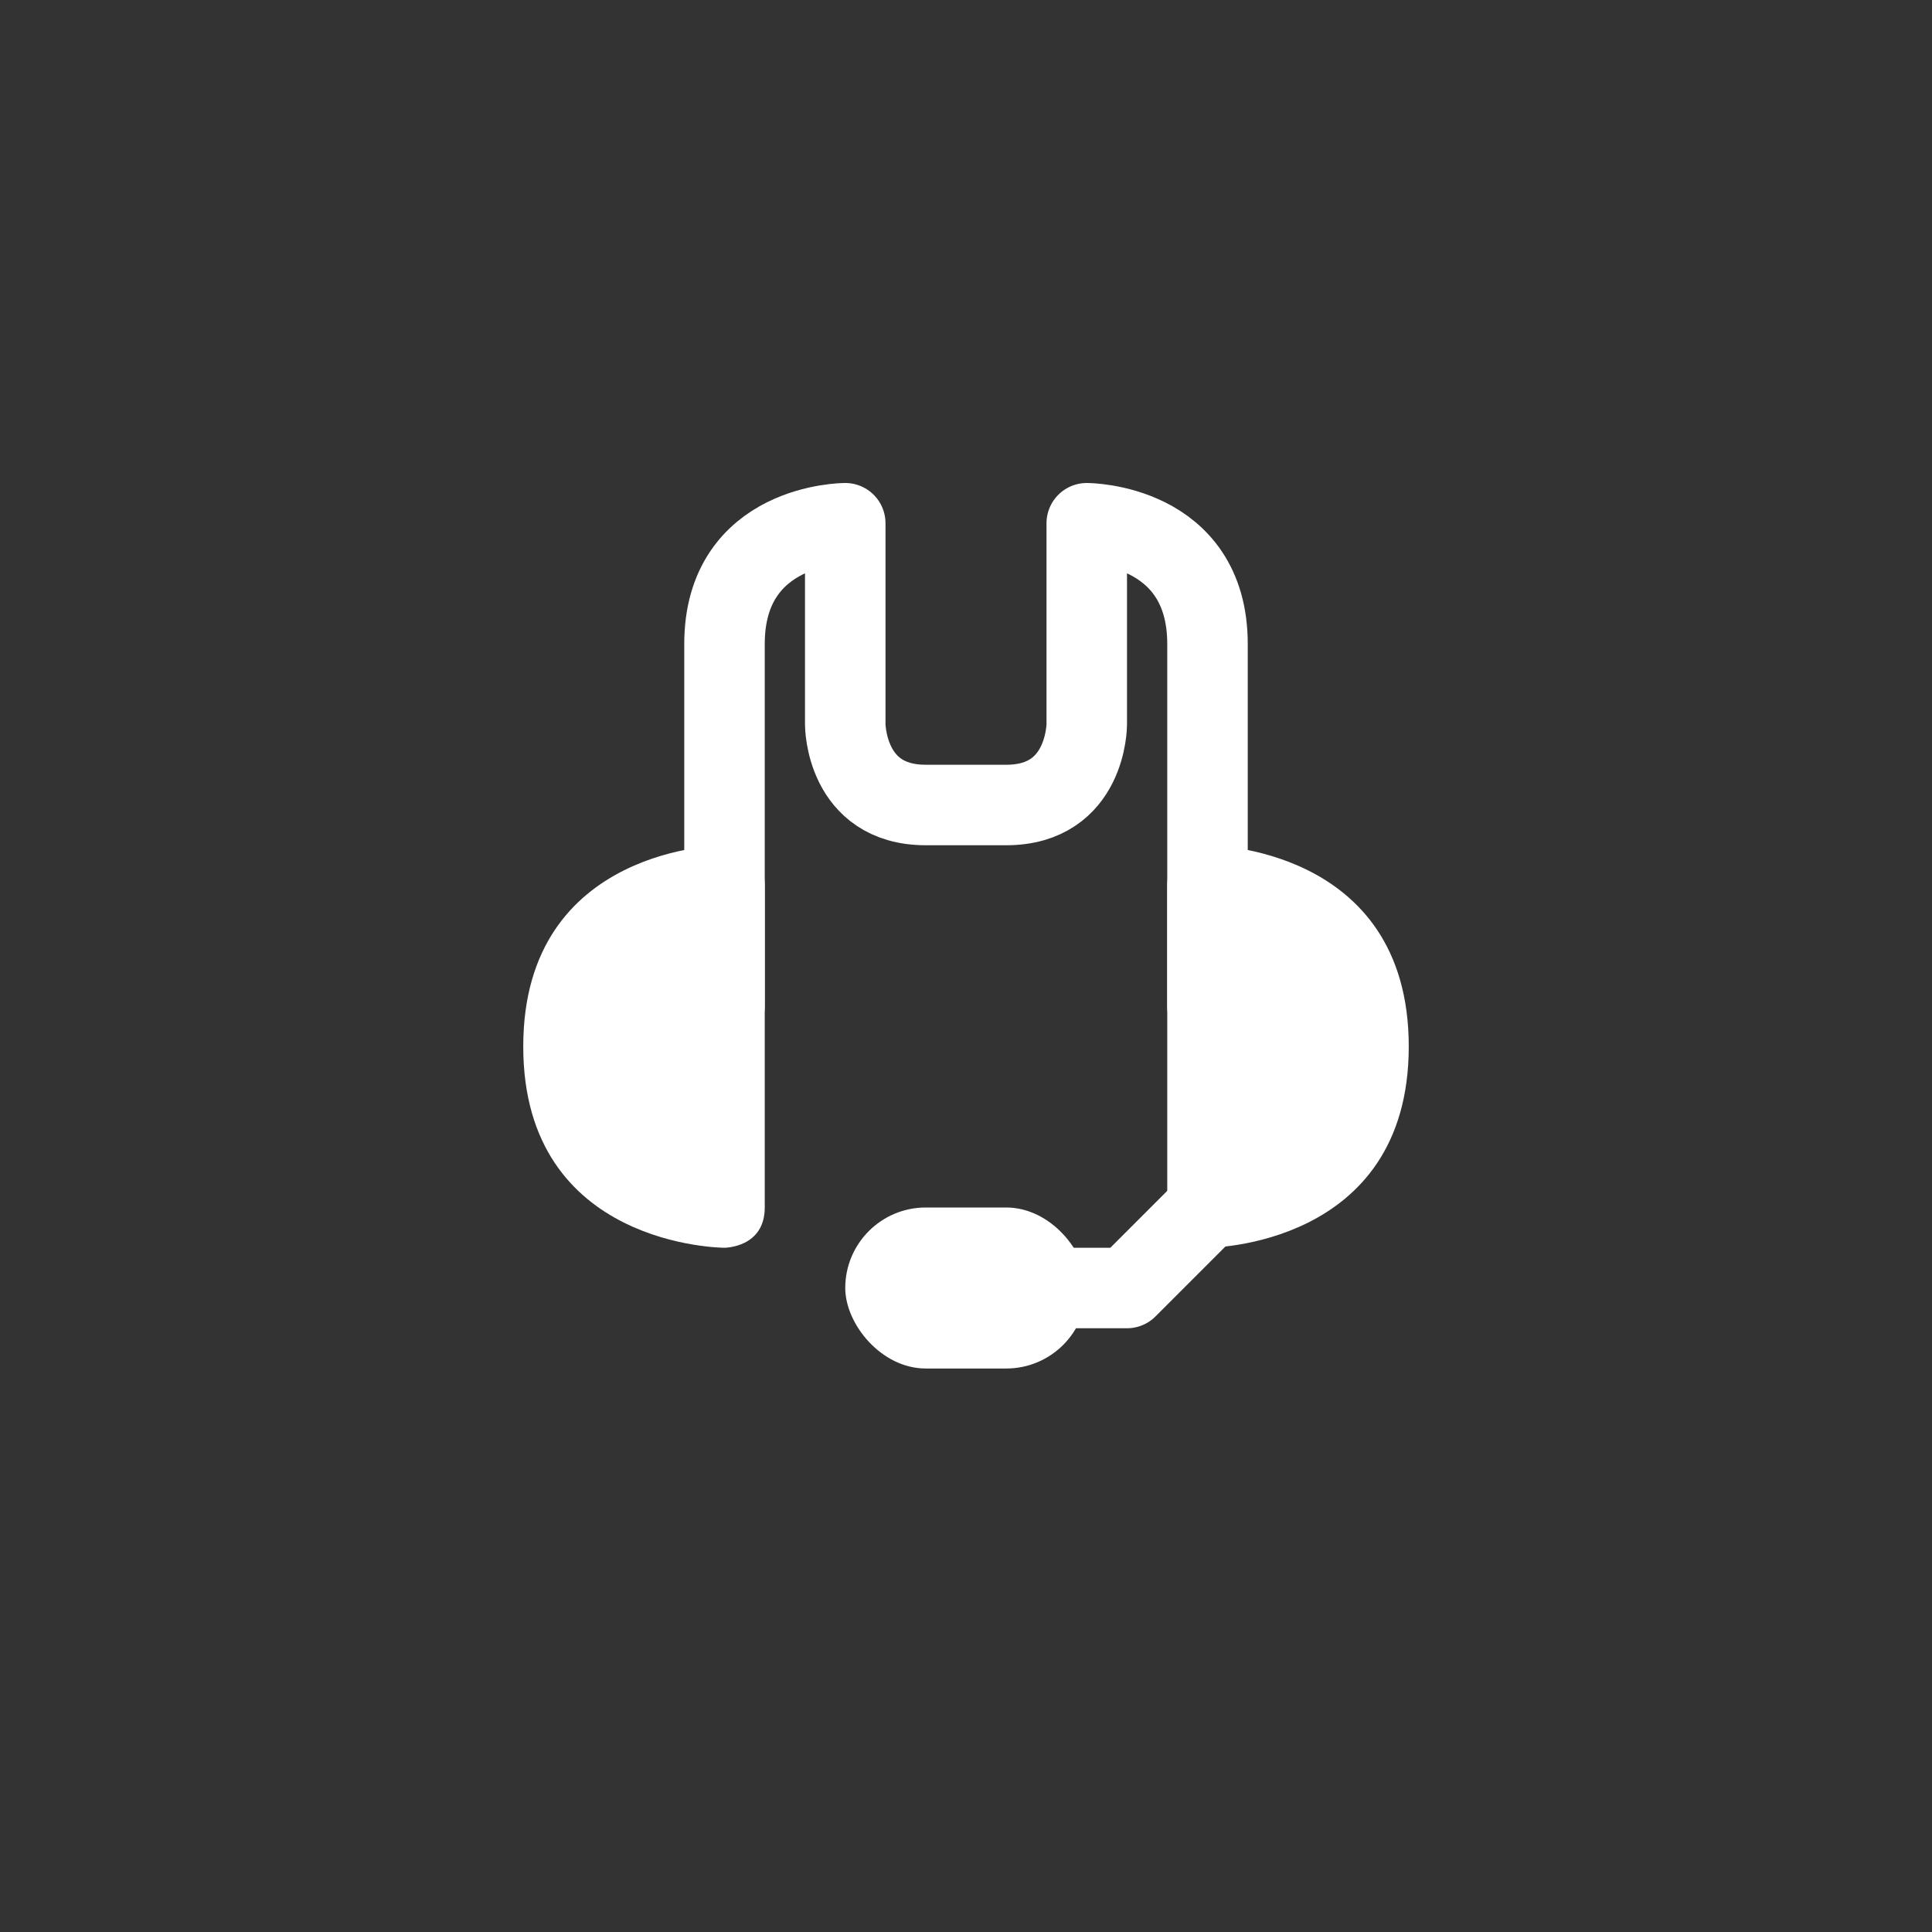 <?xml version="1.0" encoding="UTF-8" standalone="no"?>
<!-- Created with Inkscape (http://www.inkscape.org/) -->

<svg
   xmlns:dc="http://purl.org/dc/elements/1.1/"
   xmlns:cc="http://creativecommons.org/ns#"
   xmlns:rdf="http://www.w3.org/1999/02/22-rdf-syntax-ns#"
   xmlns:svg="http://www.w3.org/2000/svg"
   xmlns="http://www.w3.org/2000/svg"
   xmlns:xlink="http://www.w3.org/1999/xlink"
   xmlns:sodipodi="http://sodipodi.sourceforge.net/DTD/sodipodi-0.dtd"
   xmlns:inkscape="http://www.inkscape.org/namespaces/inkscape"
   width="48px"
   height="48px"
   viewBox="0 0 48 48"
   version="1.1"
   id="SVGRoot"
   inkscape:version="0.92.4 (5da689c313, 2019-01-14)"
   sodipodi:docname="mumblea.svg"
   inkscape:export-filename="C:\Users\Admin\Documents\Rainmeter\Skins\Honeycomb-NG\@Resources\Images\openshot.png"
   inkscape:export-xdpi="512"
   inkscape:export-ydpi="512">
  <rect x="0" y="0" width="48" height="48" fill="#333333" stroke="none"/>
  <defs
     id="defs1995">
    <linearGradient
       gradientTransform="matrix(0.997,0,0,0.996,-89.842,-62.996)"
       id="IcecapTip-6"
       xlink:href="#WhiteTransparent-4"
       x1="60"
       y1="20"
       x2="90"
       y2="50"
       gradientUnits="userSpaceOnUse" />
    <linearGradient
       id="WhiteTransparent-4"
       gradientUnits="userSpaceOnUse">
      <stop
         style="stop-color:white;stop-opacity:1"
         offset="0"
         id="stop7606-4" />
      <stop
         style="stop-color:white;stop-opacity:0"
         offset="1"
         id="stop7608-7" />
    </linearGradient>
  </defs>
  <sodipodi:namedview
     id="base"
     pagecolor="#ffffff"
     bordercolor="#666666"
     borderopacity="1.0"
     inkscape:pageopacity="0.0"
     inkscape:pageshadow="2"
     inkscape:zoom="15.575887"
     inkscape:cx="2.6176606"
     inkscape:cy="30.049597"
     inkscape:document-units="px"
     inkscape:current-layer="layer1"
     showgrid="true"
     inkscape:window-width="1920"
     inkscape:window-height="1017"
     inkscape:window-x="-8"
     inkscape:window-y="-8"
     inkscape:window-maximized="1"
     inkscape:grid-bbox="true">
    <inkscape:grid
       type="xygrid"
       id="grid2562" />
  </sodipodi:namedview>
  <g
     inkscape:label="Layer 1"
     inkscape:groupmode="layer"
     id="layer1">
    <path
       style="fill:#ffffff;stroke:none;stroke-width:1px;stroke-linecap:butt;stroke-linejoin:miter;stroke-opacity:1"
       d="m 18,21 c 0,0 1,0 1,1 0,2.667 0,5.333 0,8 0,1 -1,1 -1,1 0,0 -5,0 -5,-5 0,-5 5,-5 5,-5 z"
       id="path828"
       inkscape:connector-curvature="0"
       sodipodi:nodetypes="csscsc" />
    <path
       style="fill:none;stroke:#ffffff;stroke-width:2;stroke-linecap:round;stroke-linejoin:round;stroke-miterlimit:4;stroke-dasharray:none;stroke-opacity:1"
       d="m 18,25 c 0,0 0,-6 0,-9 0,-3 3,-3 3,-3 v 5 c 0,0 0,2 2,2 0.667,0 1.333,0 2,0 2,0 2,-2 2,-2 v -5 c 0,0 3,0 3,3 0,3 0,9 0,9"
       id="path830"
       inkscape:connector-curvature="0"
       sodipodi:nodetypes="csccssccsc" />
    <path
       style="fill:#ffffff;stroke:none;stroke-width:1px;stroke-linecap:butt;stroke-linejoin:miter;stroke-opacity:1"
       d="m 30,21 c 0,0 -1,0 -1,1 0,2.667 0,5.333 0,8 0,1 1,1 1,1 0,0 5,0 5,-5 0,-5 -5,-5 -5,-5 z"
       id="path828-7"
       inkscape:connector-curvature="0"
       sodipodi:nodetypes="csscsc" />
    <path
       style="fill:none;stroke:#ffffff;stroke-width:2;stroke-linecap:round;stroke-linejoin:round;stroke-miterlimit:4;stroke-dasharray:none;stroke-opacity:1"
       d="m 30,30 -2,2 h -3"
       id="path847"
       inkscape:connector-curvature="0" />
    <rect
       style="opacity:1;vector-effect:none;fill:#ffffff;fill-opacity:1;fill-rule:evenodd;stroke:none;stroke-width:2;stroke-linecap:round;stroke-linejoin:round;stroke-miterlimit:4;stroke-dasharray:none;stroke-opacity:1;paint-order:stroke fill markers"
       id="rect849"
       width="6"
       height="4"
       x="21"
       y="30"
       ry="2" />
  </g>
</svg>
